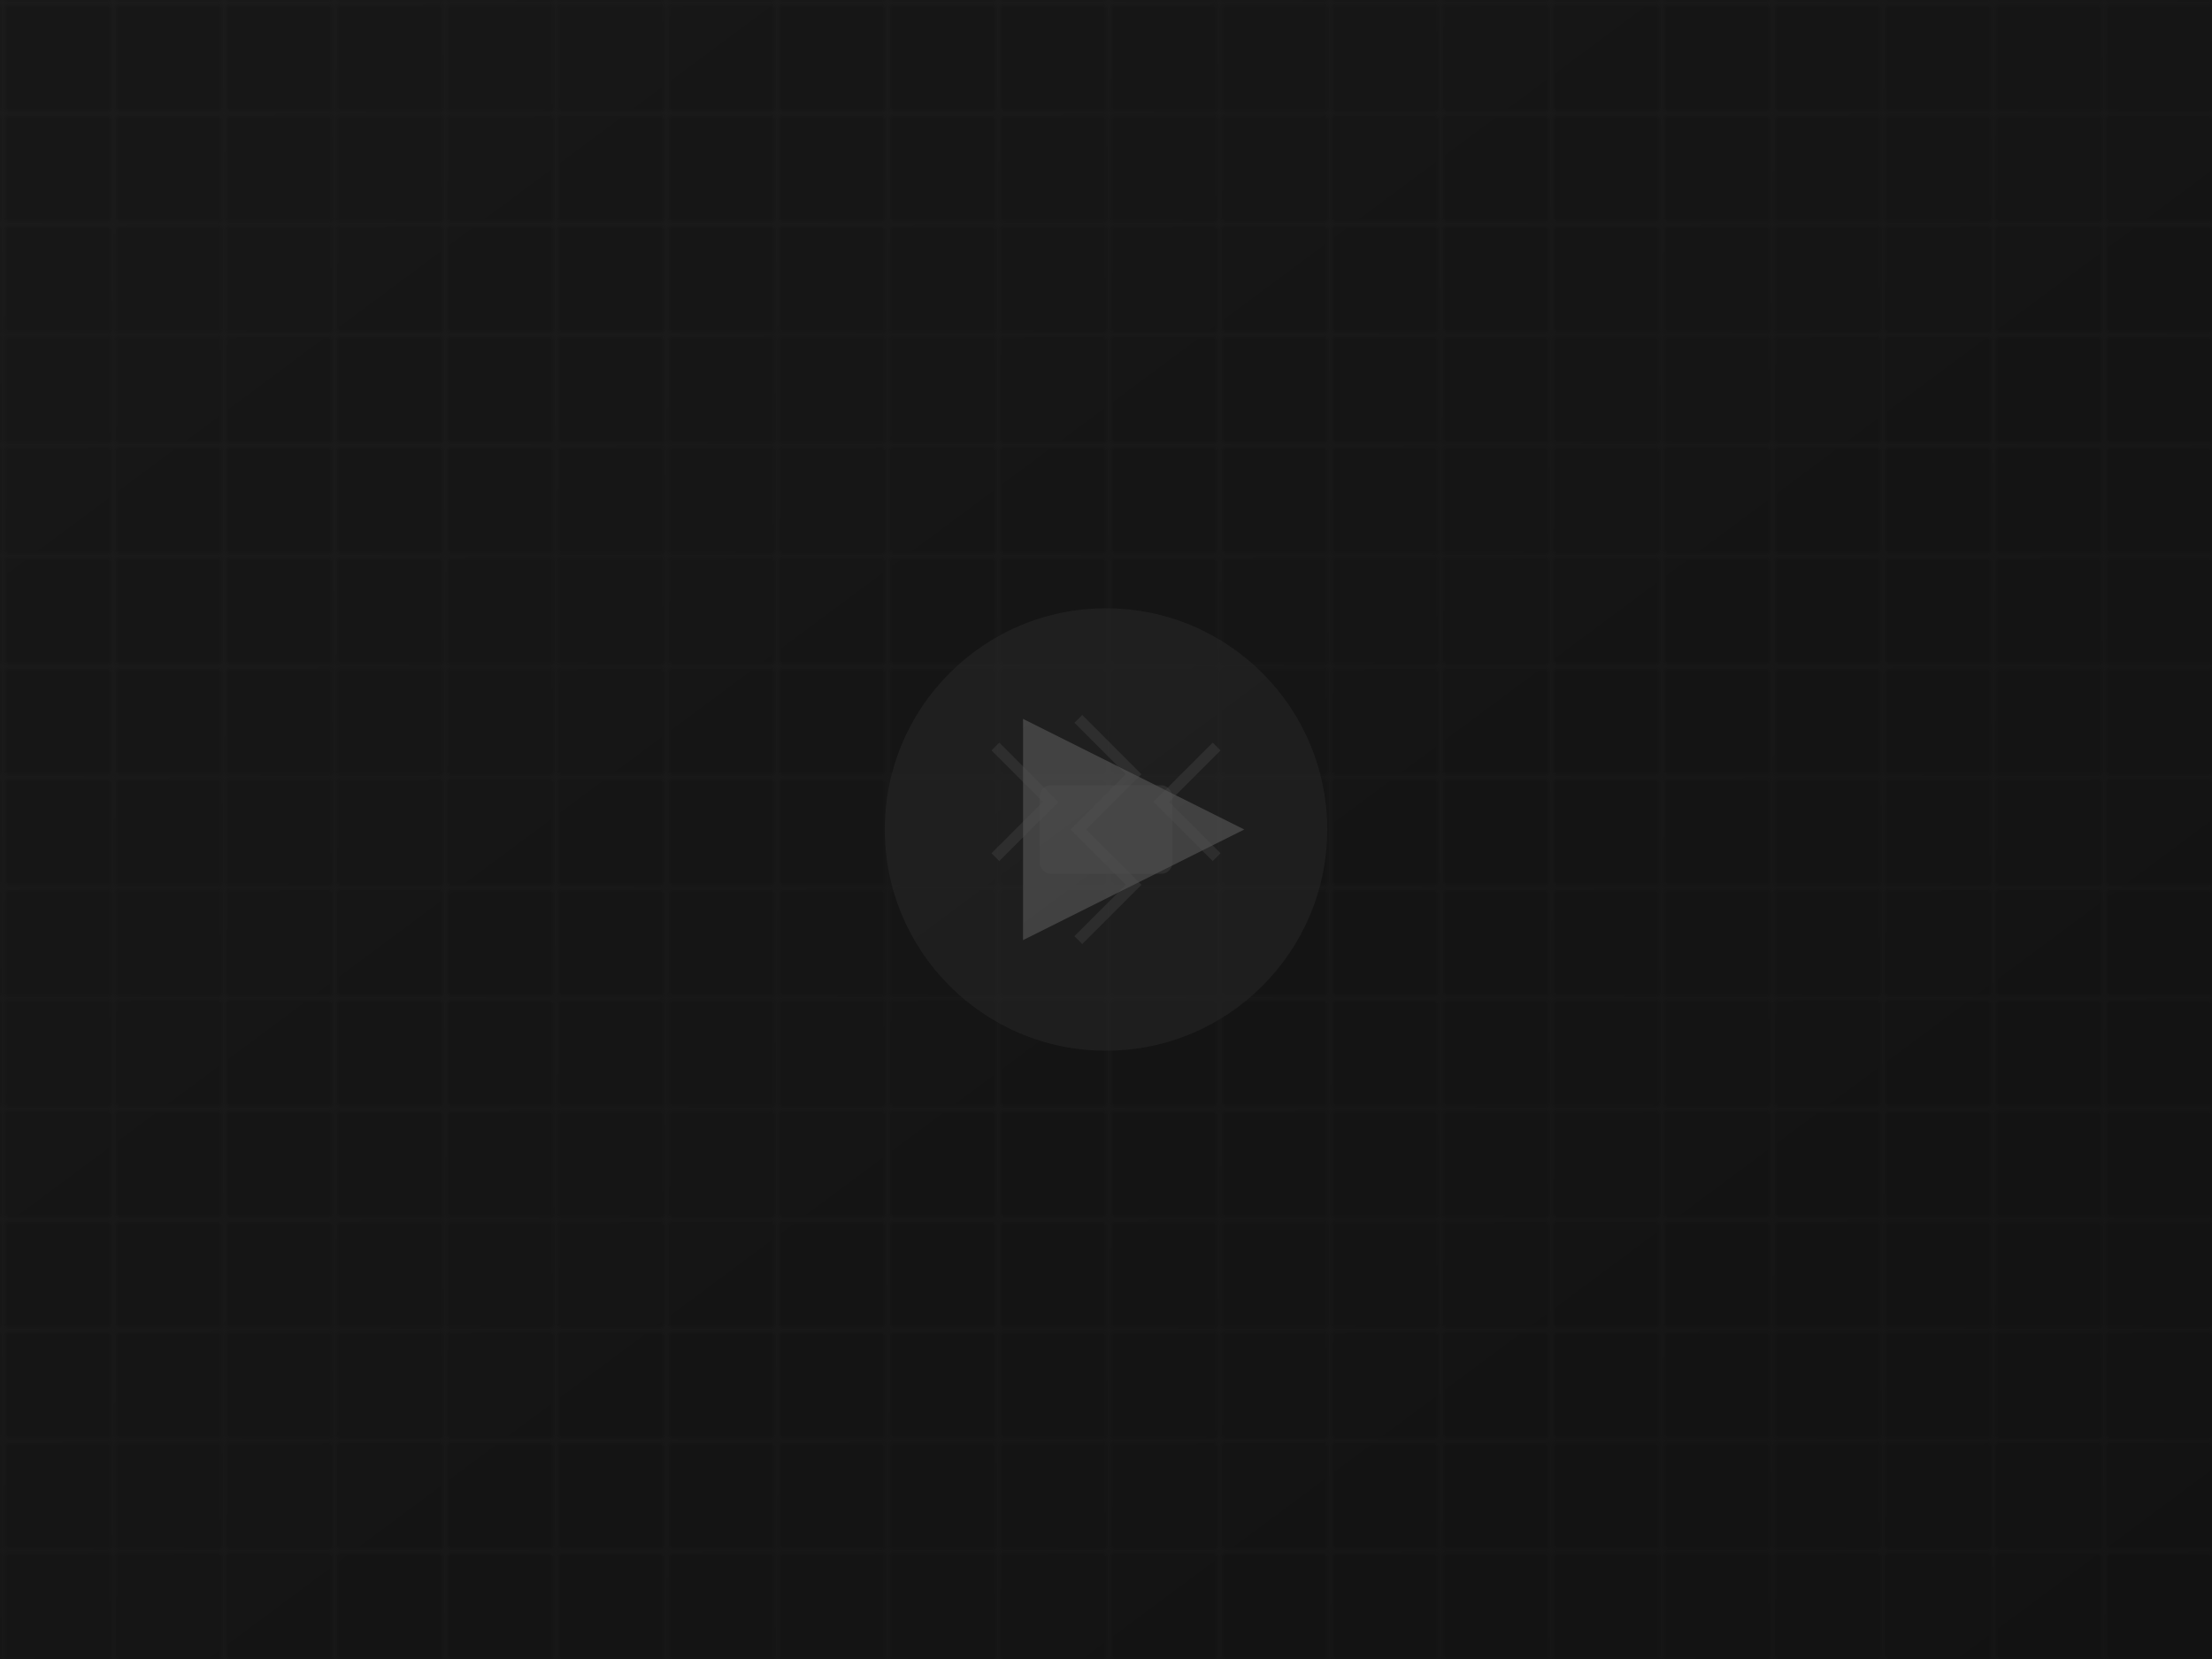 <svg width="400" height="300" viewBox="0 0 400 300" fill="none" xmlns="http://www.w3.org/2000/svg">
  <rect width="400" height="300" fill="#1a1a1a"/>
  
  <!-- Grid pattern -->
  <defs>
    <pattern id="grid" width="20" height="20" patternUnits="userSpaceOnUse">
      <path d="M 20 0 L 0 0 0 20" fill="none" stroke="#333" stroke-width="1" opacity="0.3"/>
    </pattern>
  </defs>
  <rect width="400" height="300" fill="url(#grid)"/>
  
  <!-- Center icon -->
  <g transform="translate(200, 150)">
    <!-- Icon background -->
    <circle cx="0" cy="0" r="40" fill="#333" opacity="0.5"/>
    
    <!-- Play icon for video projects -->
    <path d="M-15 -20 L-15 20 L25 0 Z" fill="#666" opacity="0.7"/>
    
    <!-- Camera icon for photography -->
    <g opacity="0.3">
      <rect x="-12" y="-8" width="24" height="16" rx="2" fill="#666"/>
      <circle cx="0" cy="0" r="6" fill="#666"/>
      <rect x="8" y="-4" width="4" height="8" rx="1" fill="#666"/>
    </g>
    
    <!-- Code icon for web projects -->
    <g opacity="0.3">
      <path d="M-20 -15 L-10 -5 L-20 5" stroke="#666" stroke-width="2" fill="none"/>
      <path d="M20 -15 L10 -5 L20 5" stroke="#666" stroke-width="2" fill="none"/>
      <path d="M-5 -20 L5 -10 L-5 0 L5 10 L-5 20" stroke="#666" stroke-width="2" fill="none"/>
    </g>
  </g>
  
  <!-- Subtle gradient overlay -->
  <defs>
    <linearGradient id="overlay" x1="0%" y1="0%" x2="100%" y2="100%">
      <stop offset="0%" stop-color="#000" stop-opacity="0.1"/>
      <stop offset="100%" stop-color="#000" stop-opacity="0.3"/>
    </linearGradient>
  </defs>
  <rect width="400" height="300" fill="url(#overlay)"/>
</svg>
